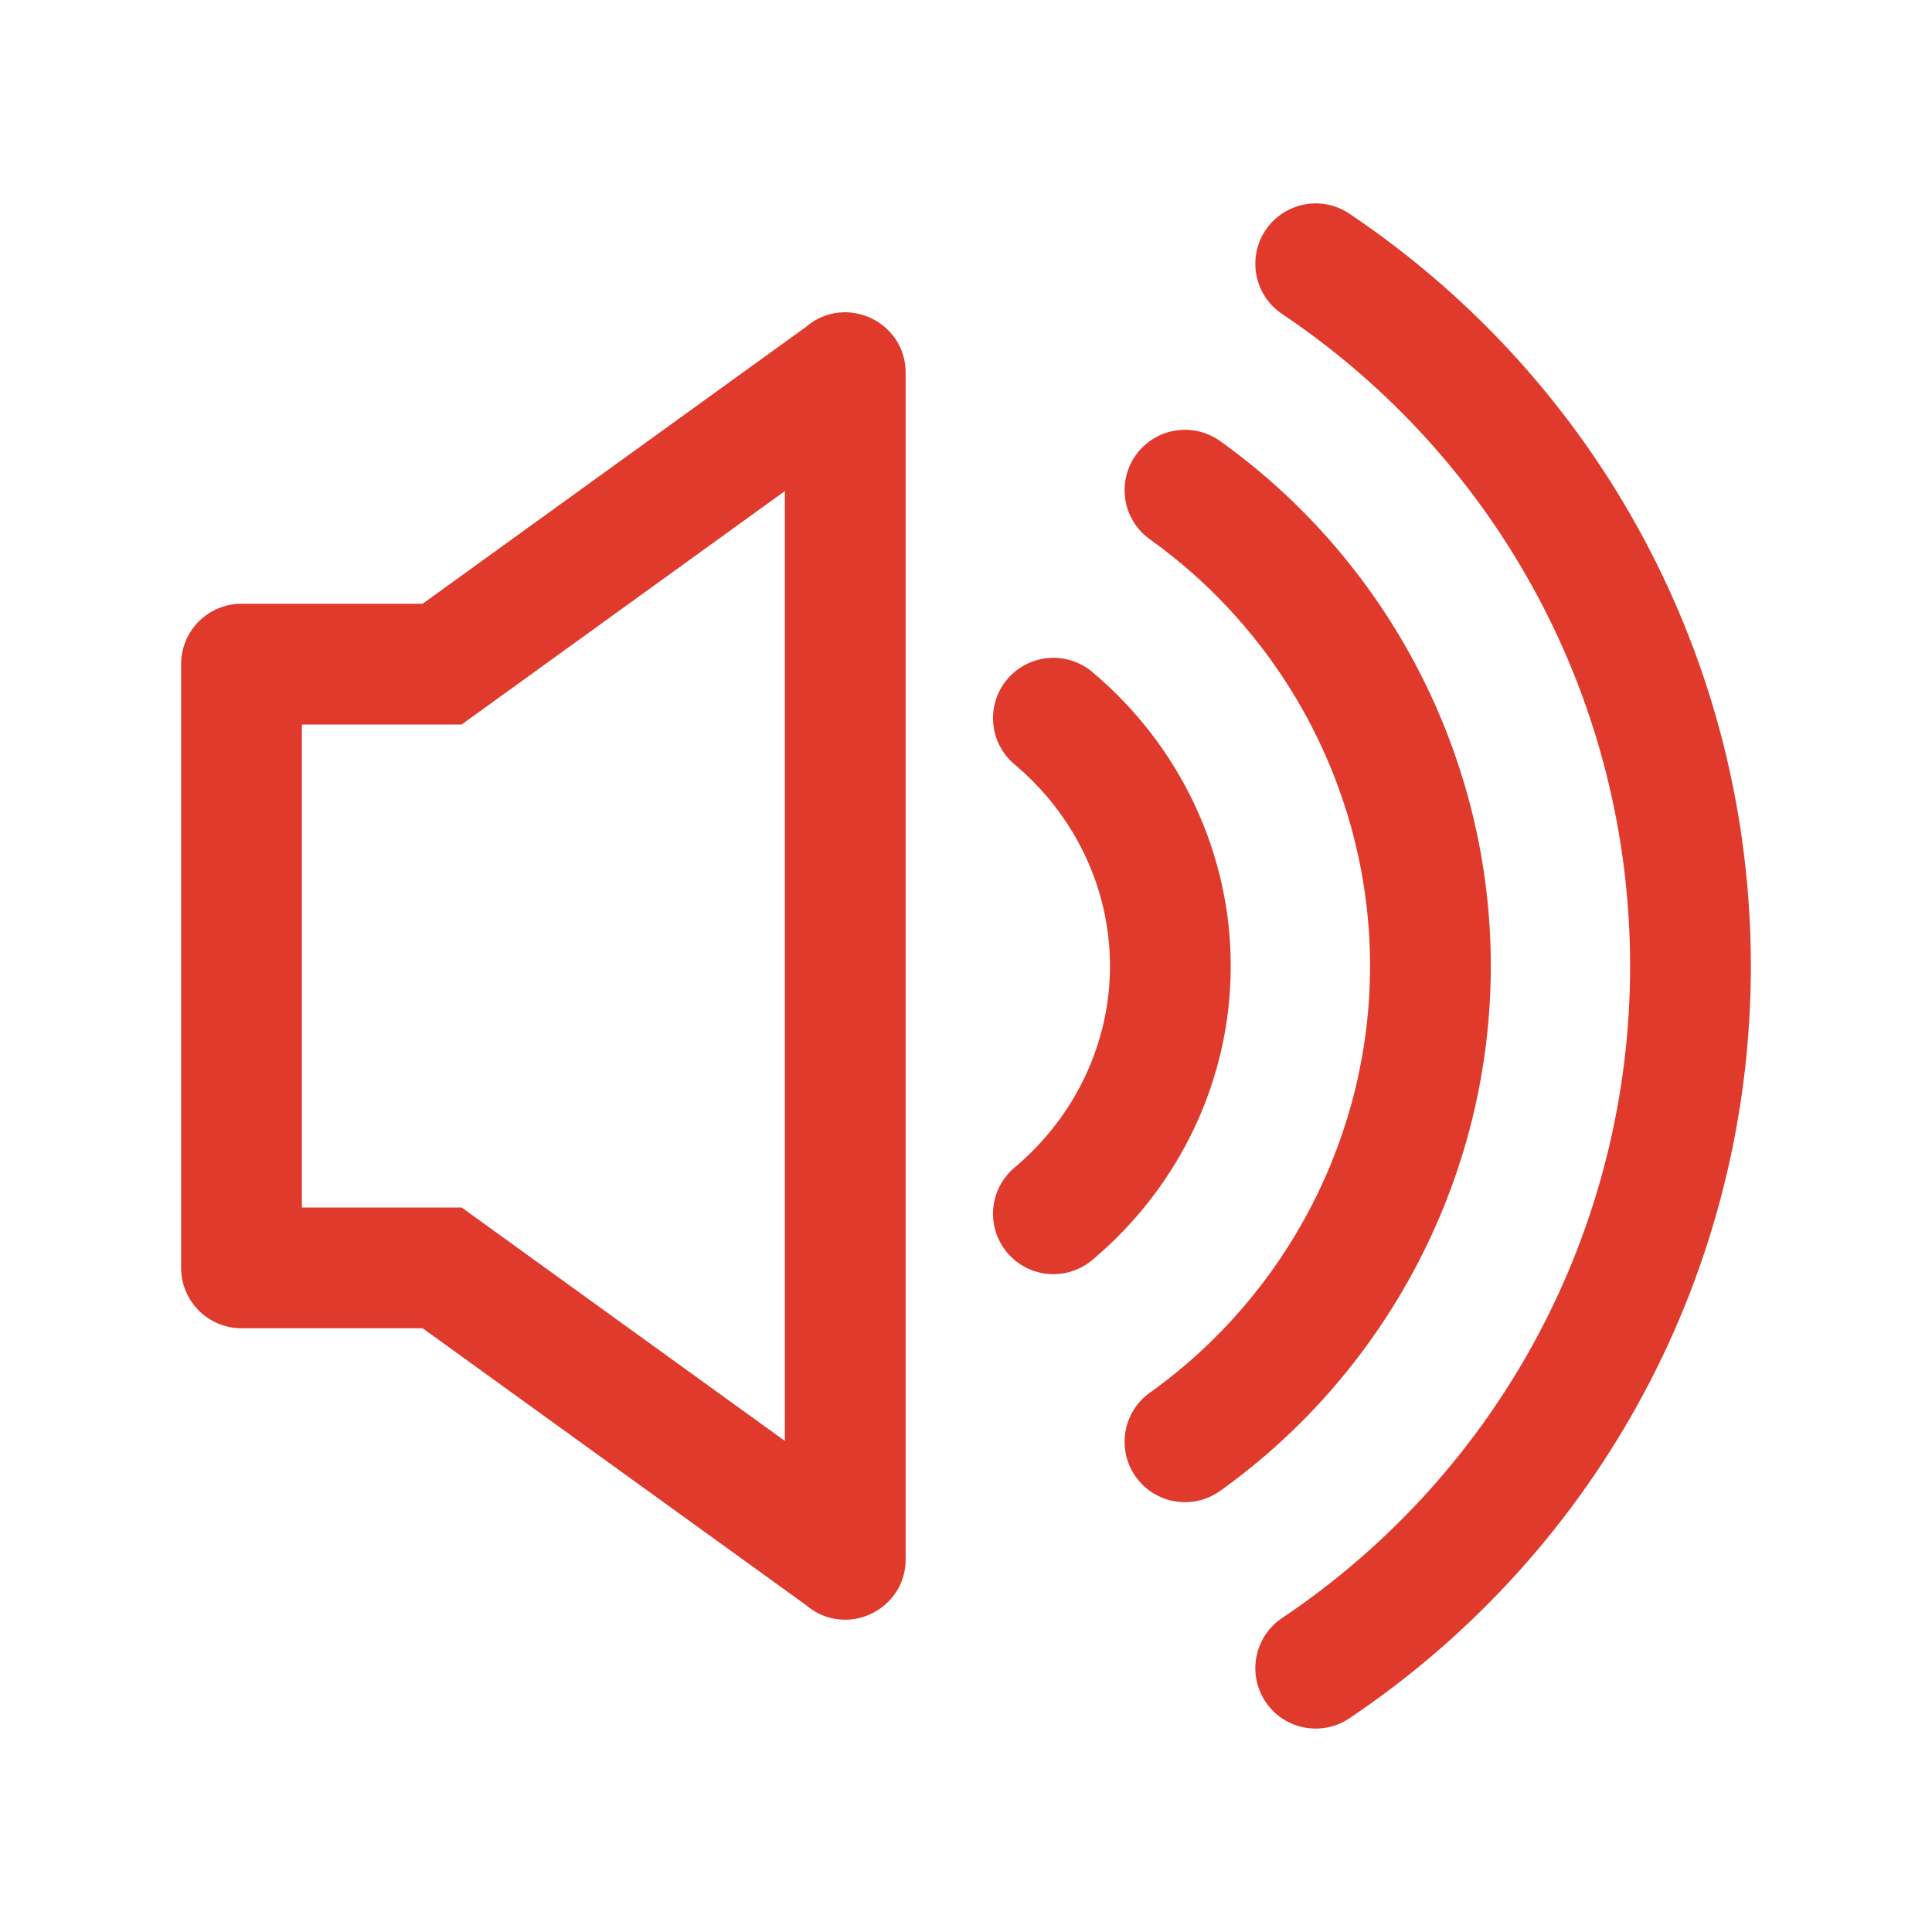 <?xml version="1.0" standalone="no"?><!DOCTYPE svg PUBLIC "-//W3C//DTD SVG 1.1//EN" "http://www.w3.org/Graphics/SVG/1.1/DTD/svg11.dtd"><svg t="1594289801500" class="icon" viewBox="0 0 1024 1024" version="1.1" xmlns="http://www.w3.org/2000/svg" p-id="2870" width="128" height="128" xmlns:xlink="http://www.w3.org/1999/xlink"><defs><style type="text/css"></style></defs><path d="M447.82 165.51c-7.12 0-14.4 2.41-20.65 7.77L224 320h-96c-17.67 0-32 14.33-32 32v320c0 17.67 14.33 32 32 32h96l203.18 146.72c6.25 5.36 13.53 7.77 20.65 7.77 16.52 0 32.18-12.96 32.18-32.06V197.57c-0.01-19.1-15.67-32.06-32.19-32.06zM416 763.71L261.47 652.12 244.69 640H160V384h84.69l16.78-12.12L416 260.29v503.42zM715.19 113.25c-14.69-9.88-34.59-5.91-44.41 8.72-9.84 14.67-5.94 34.56 8.72 44.41C795.03 243.94 864 373.14 864 512c0 138.88-68.97 268.06-184.5 345.62-14.66 9.84-18.56 29.72-8.72 44.41 6.16 9.19 16.28 14.16 26.59 14.16 6.12 0 12.34-1.75 17.81-5.44C848.44 821.31 928 672.22 928 512s-79.56-309.28-212.81-398.75z" p-id="2871" fill="#e03a2d"></path><path d="M790.16 512c0-109.95-53.62-213.97-143.47-278.23-14.41-10.27-34.38-6.95-44.66 7.41-10.28 14.38-6.97 34.38 7.41 44.66C682.53 338.09 726.16 422.66 726.16 512s-43.62 173.91-116.72 226.16c-14.38 10.28-17.69 30.28-7.41 44.66 6.25 8.72 16.09 13.38 26.06 13.38 6.44 0 12.94-1.94 18.59-5.97C736.53 725.97 790.16 621.97 790.16 512z" p-id="2872" fill="#e03a2d"></path><path d="M578.91 356.14c-13.53-11.33-33.69-9.59-45.09 3.91-11.36 13.53-9.62 33.72 3.91 45.09 32.16 27.03 50.59 65.98 50.59 106.86s-18.44 79.81-50.59 106.84c-13.53 11.38-15.28 31.56-3.91 45.09 6.33 7.53 15.41 11.41 24.53 11.41 7.25 0 14.56-2.47 20.56-7.5 46.66-39.22 73.41-96 73.41-155.84-0.01-59.83-26.76-116.62-73.41-155.86z" p-id="2873" fill="#e03a2d"></path></svg>
